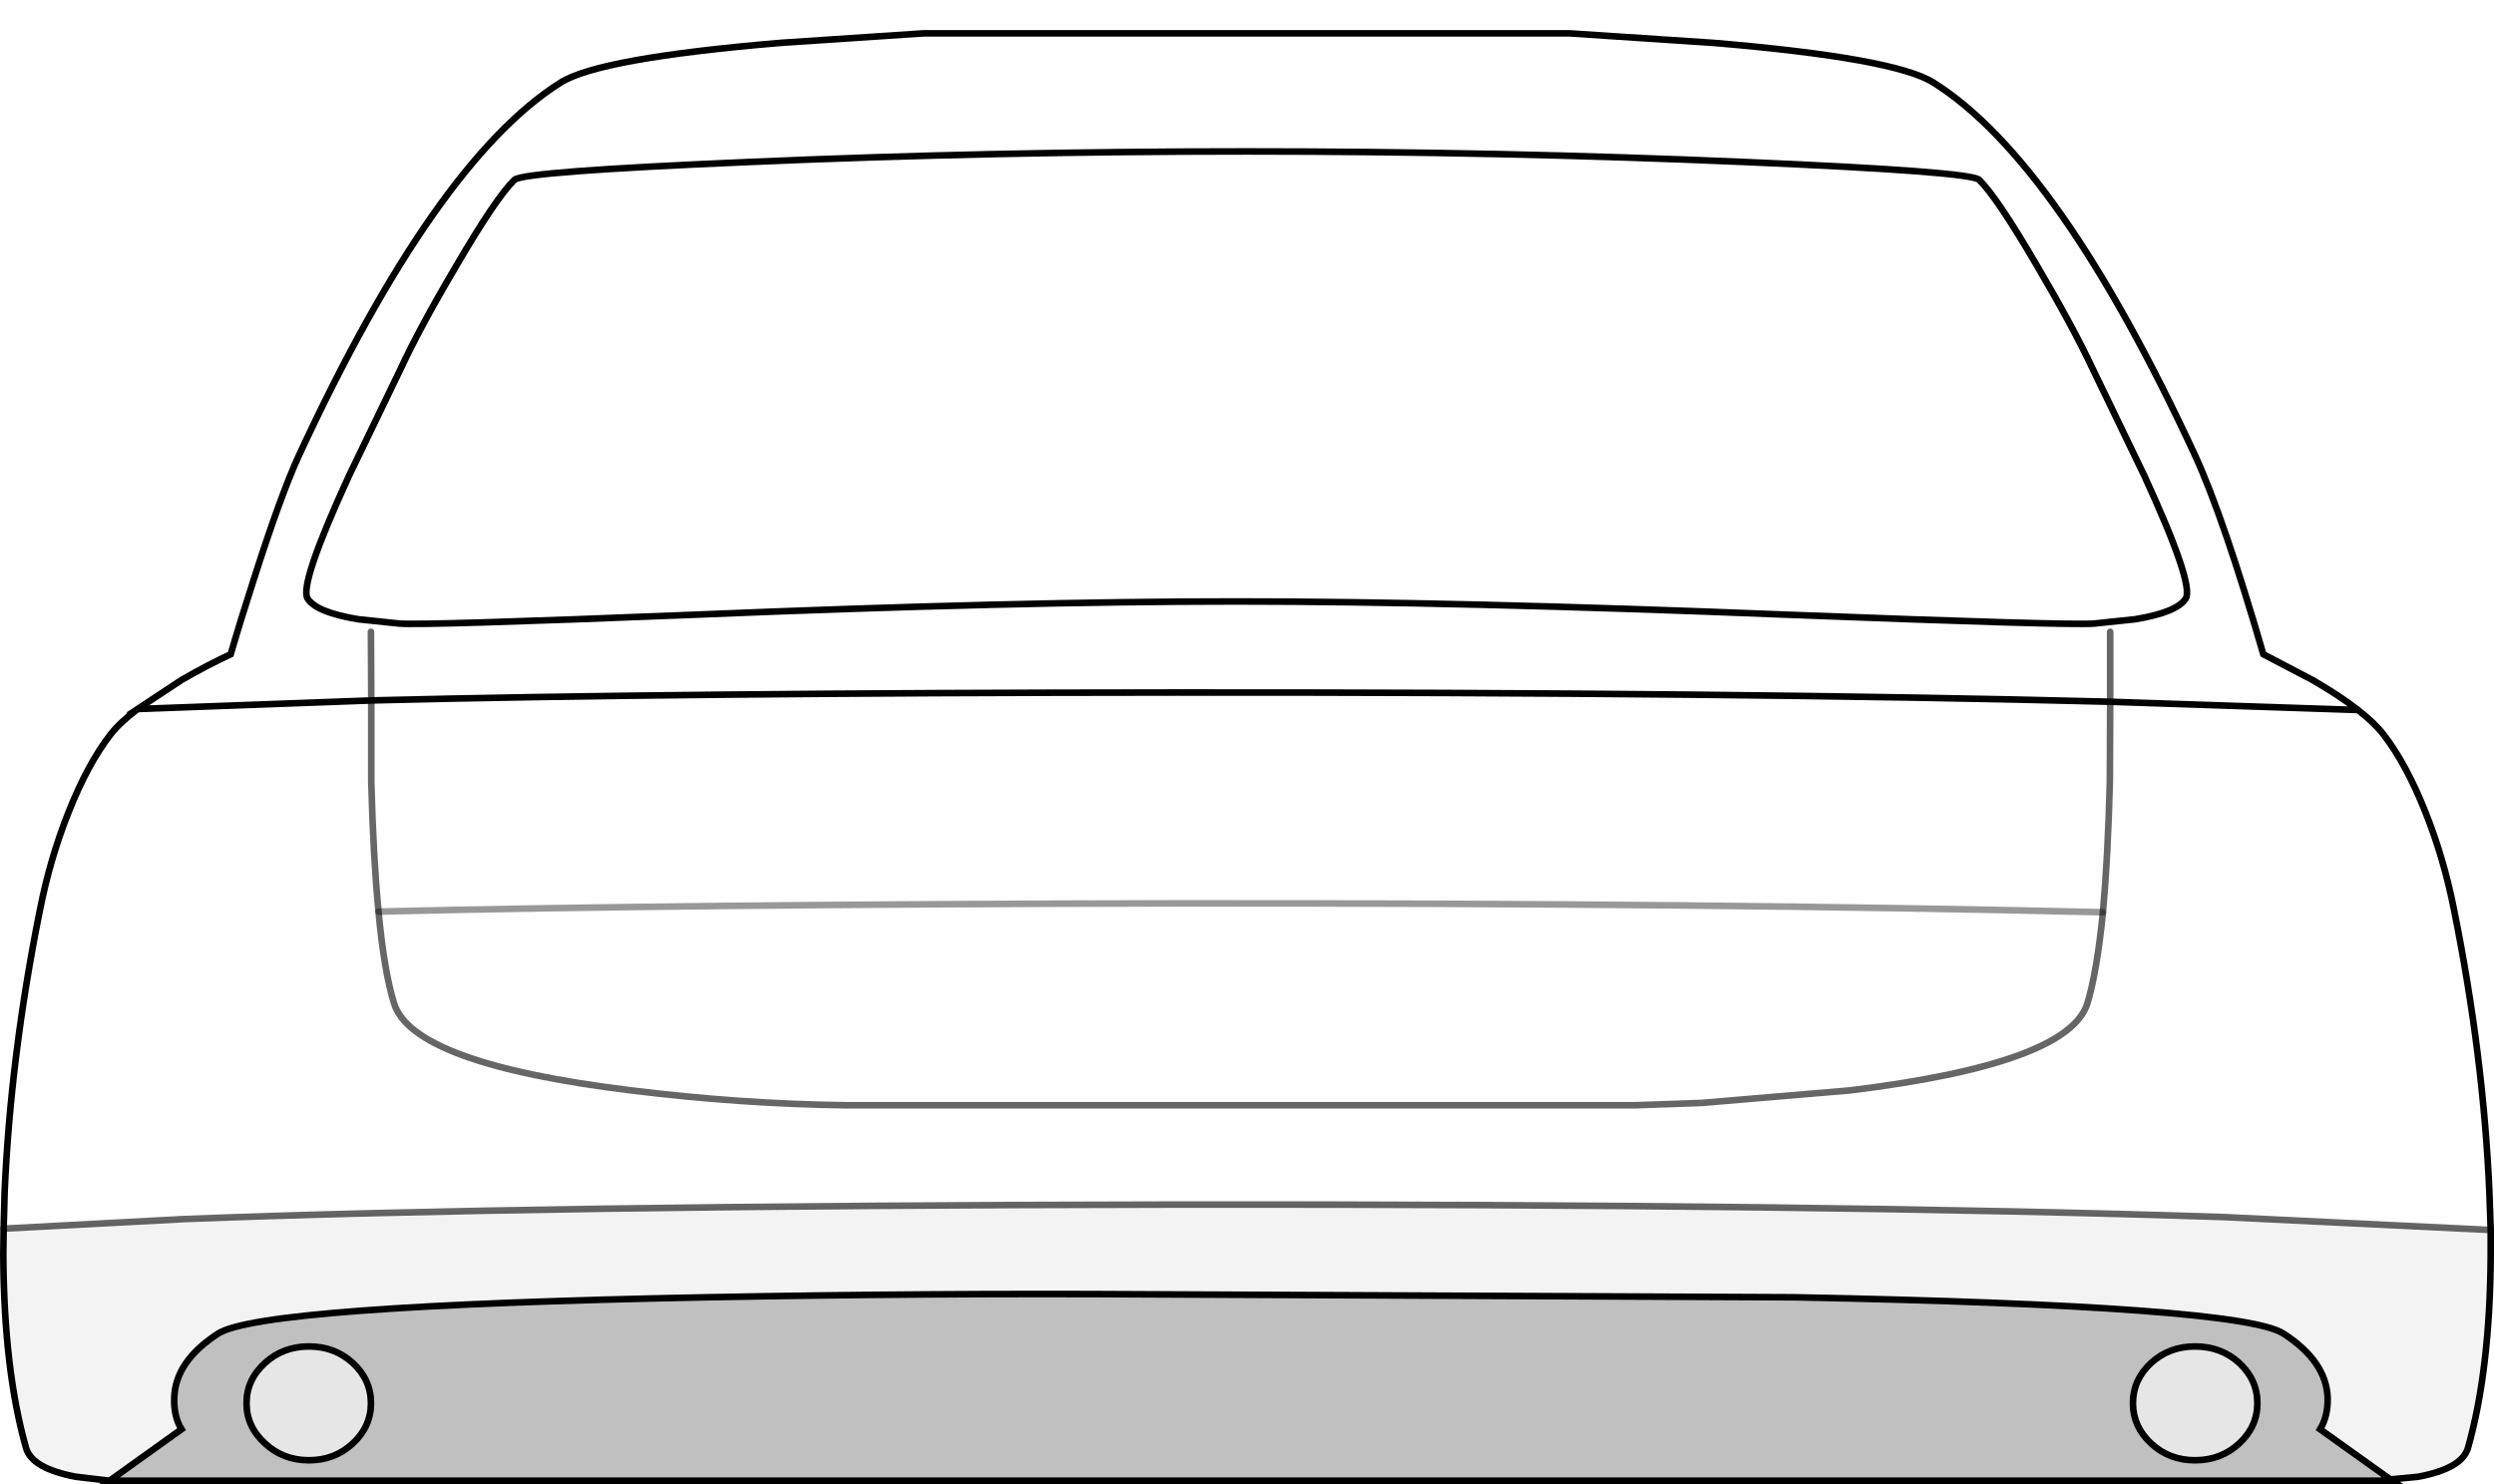 <?xml version="1.0" encoding="UTF-8" standalone="no"?>
<svg xmlns:xlink="http://www.w3.org/1999/xlink" height="224.9px" width="377.85px" xmlns="http://www.w3.org/2000/svg">
  <g transform="matrix(1.0, 0.0, 0.0, 1.0, 0.5, 5.05)">
    <path d="M20.35 102.4 L27.0 98.0 Q31.0 95.7 34.45 94.1 35.95 88.95 38.0 82.6 42.05 69.95 44.75 64.05 65.45 19.4 84.45 7.45 90.35 3.75 117.7 1.45 L139.45 0.0 237.25 0.0 259.15 1.45 Q286.5 3.75 292.4 7.45 311.4 19.35 332.1 64.05 336.4 73.45 342.4 94.1 L349.85 98.0 Q354.0 100.4 356.75 102.55 359.25 104.5 360.6 106.25 364.05 110.7 366.95 118.0 369.75 125.0 371.3 132.85 375.75 154.95 376.65 175.6 L376.85 181.35 336.55 179.4 Q275.85 177.4 177.8 177.5 79.75 177.65 27.35 179.7 L0.05 181.15 0.2 175.6 Q1.1 154.95 5.55 132.85 7.1 125.0 9.9 118.0 12.8 110.7 16.25 106.25 17.65 104.45 20.35 102.4 L55.75 101.1 20.35 102.4 M330.65 85.65 Q331.95 83.55 324.35 67.0 L316.55 50.85 Q313.6 44.55 308.1 35.2 302.05 24.85 299.35 22.2 298.05 20.95 263.8 19.5 226.7 17.9 188.3 17.9 149.95 17.9 112.95 19.5 78.7 20.95 77.45 22.2 74.7 24.85 68.65 35.2 63.15 44.5 60.2 50.85 L52.4 67.0 Q44.8 83.55 46.1 85.65 47.4 87.75 53.8 88.8 L60.0 89.45 Q63.8 89.75 104.95 88.1 153.45 86.1 186.75 86.1 219.8 86.1 270.1 88.1 312.9 89.75 316.75 89.45 L322.95 88.8 Q329.35 87.75 330.65 85.65 M55.7 90.7 L55.75 101.1 55.7 90.7 M319.2 101.3 L356.75 102.55 319.2 101.3 319.15 113.4 Q318.85 125.05 318.1 133.2 317.2 142.2 315.75 147.0 312.9 156.15 279.75 160.2 L257.25 162.1 247.2 162.45 127.7 162.45 Q111.7 162.25 95.15 160.2 62.0 156.15 59.2 147.0 57.7 142.2 56.85 133.1 56.05 124.95 55.75 113.4 L55.75 101.1 55.75 113.4 Q56.05 124.95 56.85 133.1 57.7 142.2 59.2 147.0 62.0 156.15 95.15 160.2 111.7 162.25 127.7 162.45 L247.2 162.45 257.25 162.1 279.75 160.2 Q312.9 156.15 315.75 147.0 317.2 142.2 318.1 133.2 318.85 125.05 319.15 113.4 L319.2 101.3 Q262.85 99.85 177.8 99.9 101.4 99.95 55.75 101.1 101.4 99.95 177.8 99.9 262.85 99.85 319.2 101.3 L319.2 90.7 319.2 101.3 M318.1 133.2 Q259.8 131.8 177.8 131.85 101.95 132.0 56.85 133.1 101.95 132.0 177.8 131.85 259.8 131.8 318.1 133.2" fill="#000000" fill-opacity="0.004" fill-rule="evenodd" stroke="none"/>
    <path d="M376.85 181.35 L376.85 185.2 Q376.75 202.6 373.4 214.4 372.5 217.5 365.85 218.75 L361.65 219.15 351.0 211.55 Q352.2 209.6 352.15 206.8 351.95 201.25 345.45 197.05 338.95 192.85 271.4 191.55 L172.85 191.1 Q140.4 190.9 106.6 191.55 39.05 192.85 32.55 197.05 26.05 201.25 25.9 206.8 25.8 209.6 27.0 211.55 L16.1 219.35 11.0 218.75 Q4.35 217.5 3.45 214.4 0.1 202.6 0.0 185.2 L0.05 181.15 27.35 179.7 Q79.75 177.65 177.8 177.5 275.85 177.4 336.55 179.4 L376.85 181.35" fill="#000000" fill-opacity="0.047" fill-rule="evenodd" stroke="none"/>
    <path d="M16.1 219.35 L27.0 211.55 Q25.8 209.6 25.9 206.8 26.05 201.25 32.55 197.05 39.05 192.85 106.6 191.55 140.4 190.9 172.85 191.1 L271.4 191.55 Q338.95 192.85 345.45 197.05 351.95 201.25 352.15 206.8 352.2 209.6 351.0 211.55 L361.65 219.15 361.95 219.35 16.1 219.35 M341.5 207.6 Q341.5 204.05 338.75 201.5 336.0 199.0 332.05 199.0 328.15 199.0 325.4 201.5 322.65 204.05 322.65 207.6 322.65 211.15 325.4 213.7 328.15 216.25 332.05 216.25 336.0 216.25 338.75 213.7 341.5 211.15 341.5 207.6 M52.95 201.5 Q50.2 199.0 46.3 199.0 42.4 199.0 39.65 201.5 36.85 204.05 36.85 207.6 36.85 211.15 39.65 213.7 42.4 216.25 46.3 216.25 50.2 216.25 52.95 213.7 55.7 211.15 55.7 207.6 55.7 204.05 52.95 201.5" fill="#000000" fill-opacity="0.247" fill-rule="evenodd" stroke="none"/>
    <path d="M341.5 207.6 Q341.5 211.15 338.75 213.7 336.0 216.25 332.05 216.25 328.15 216.25 325.4 213.7 322.65 211.15 322.65 207.6 322.65 204.05 325.4 201.5 328.15 199.0 332.05 199.0 336.0 199.0 338.75 201.5 341.5 204.05 341.5 207.6 M52.95 201.5 Q55.7 204.05 55.7 207.6 55.7 211.15 52.95 213.7 50.2 216.25 46.3 216.25 42.4 216.25 39.65 213.7 36.85 211.15 36.85 207.6 36.85 204.05 39.65 201.5 42.4 199.0 46.3 199.0 50.2 199.0 52.95 201.5" fill="#000000" fill-opacity="0.098" fill-rule="evenodd" stroke="none"/>
    <path d="M330.65 85.65 Q329.35 87.75 322.95 88.8 L316.75 89.45 Q312.9 89.75 270.1 88.1 219.8 86.1 186.75 86.1 153.45 86.1 104.95 88.1 63.8 89.75 60.0 89.45 L53.8 88.8 Q47.4 87.75 46.1 85.65 44.8 83.55 52.4 67.0 L60.2 50.85 Q63.15 44.5 68.65 35.2 74.7 24.85 77.45 22.2 78.7 20.95 112.95 19.5 149.95 17.9 188.3 17.9 226.7 17.9 263.8 19.5 298.05 20.95 299.35 22.2 302.05 24.85 308.1 35.2 313.6 44.55 316.55 50.85 L324.35 67.0 Q331.95 83.55 330.65 85.65 M356.75 102.55 Q354.0 100.4 349.85 98.0 L342.4 94.1 Q336.4 73.45 332.1 64.05 311.4 19.35 292.4 7.45 286.5 3.75 259.15 1.45 L237.25 0.0 139.45 0.0 117.7 1.45 Q90.35 3.75 84.45 7.45 65.45 19.4 44.75 64.05 42.05 69.95 38.0 82.6 35.95 88.95 34.45 94.1 31.0 95.7 27.0 98.0 L20.35 102.4 55.75 101.1 Q101.4 99.95 177.8 99.9 262.85 99.85 319.2 101.3 L356.75 102.55 Q359.25 104.5 360.6 106.25 364.05 110.7 366.95 118.0 369.75 125.0 371.3 132.85 375.75 154.95 376.65 175.6 L376.85 181.35 376.85 185.2 Q376.75 202.6 373.4 214.4 372.5 217.5 365.85 218.75 L361.65 219.15 361.95 219.35 16.1 219.35 27.0 211.55 Q25.8 209.6 25.9 206.8 26.05 201.25 32.55 197.05 39.05 192.85 106.6 191.55 140.4 190.9 172.85 191.1 L271.4 191.55 Q338.95 192.85 345.45 197.05 351.95 201.25 352.15 206.8 352.2 209.6 351.0 211.55 L361.65 219.15 M0.05 181.15 L0.0 185.2 Q0.1 202.6 3.45 214.4 4.35 217.5 11.0 218.75 L16.1 219.35 M341.5 207.6 Q341.5 211.15 338.75 213.7 336.0 216.25 332.05 216.25 328.15 216.25 325.4 213.7 322.65 211.15 322.65 207.6 322.65 204.05 325.4 201.5 328.15 199.0 332.05 199.0 336.0 199.0 338.75 201.5 341.5 204.05 341.5 207.6 M20.35 102.4 Q17.65 104.45 16.25 106.25 12.8 110.7 9.9 118.0 7.1 125.0 5.55 132.85 1.1 154.95 0.2 175.6 L0.05 181.15 M52.95 201.5 Q55.7 204.05 55.7 207.6 55.7 211.15 52.95 213.7 50.2 216.25 46.3 216.25 42.4 216.25 39.65 213.7 36.85 211.15 36.85 207.6 36.85 204.05 39.65 201.5 42.4 199.0 46.3 199.0 50.2 199.0 52.95 201.5" fill="none" stroke="#000000" stroke-linecap="round" stroke-linejoin="miter-clip" stroke-miterlimit="10.0" stroke-width="1.0"/>
    <path d="M55.75 101.1 L55.7 90.7 M319.2 101.3 L319.15 113.4 Q318.85 125.05 318.1 133.2 317.2 142.2 315.75 147.0 312.9 156.15 279.75 160.2 L257.25 162.1 247.2 162.45 127.7 162.45 Q111.7 162.25 95.15 160.2 62.0 156.15 59.2 147.0 57.7 142.2 56.85 133.1 56.05 124.95 55.75 113.4 L55.75 101.1 M319.2 101.3 L319.2 90.7 M376.85 181.35 L336.55 179.4 Q275.85 177.4 177.8 177.5 79.75 177.65 27.35 179.7 L0.05 181.15" fill="none" stroke="#000000" stroke-linecap="round" stroke-linejoin="miter-clip" stroke-miterlimit="10.0" stroke-opacity="0.6" stroke-width="1.0"/>
    <path d="M56.85 133.1 Q101.95 132.0 177.8 131.85 259.8 131.8 318.1 133.2" fill="none" stroke="#000000" stroke-linecap="round" stroke-linejoin="miter-clip" stroke-miterlimit="10.0" stroke-opacity="0.4" stroke-width="1.0"/>
  </g>
</svg>
